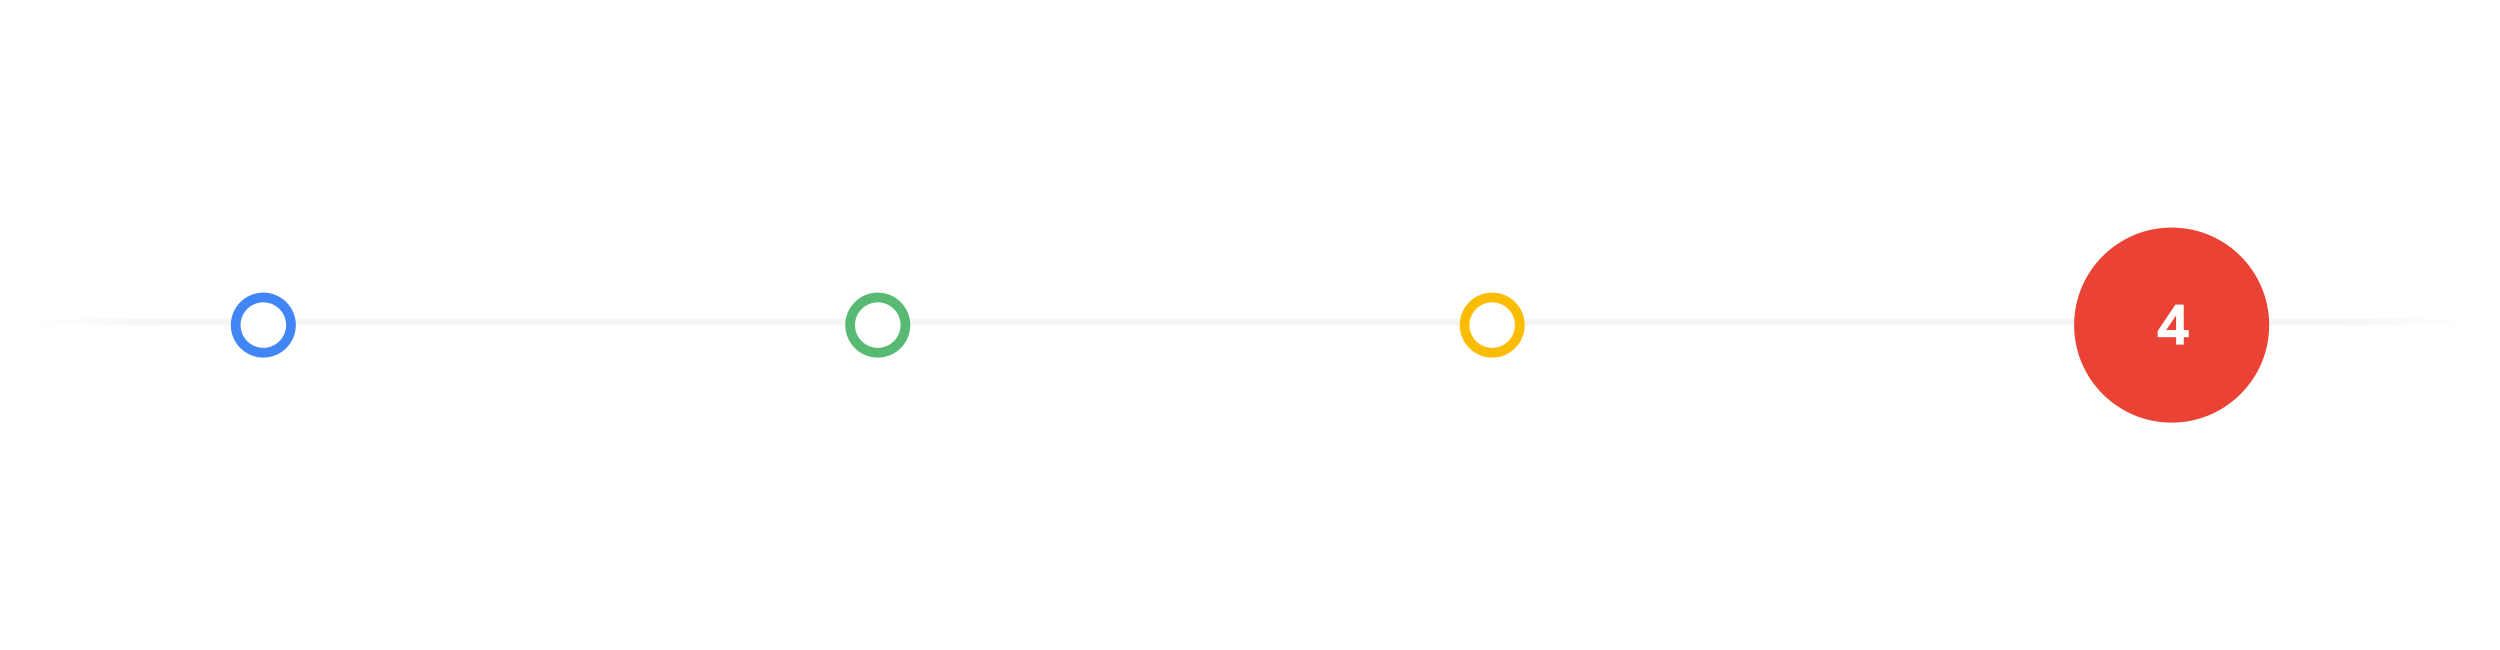 <svg width="769" height="200" viewBox="0 0 769 200" fill="none" xmlns="http://www.w3.org/2000/svg">
<rect x="0" y="0" width="769" height="200" fill="#333333" stroke="none"/>
<g clip-path="url(#clip0)">
<rect width="769" height="200" fill="white"/>
<line x1="8.74228e-08" y1="99" x2="769" y2="99" stroke="#F5F5F5" stroke-width="2"/>
<rect x="49" y="-25" width="249" height="49" transform="rotate(90 49 -25)" fill="url(#paint0_linear)"/>
<rect x="720" y="224" width="249" height="49" transform="rotate(-90 720 224)" fill="url(#paint1_linear)"/>
<circle cx="81" cy="100" r="8.5" fill="white" stroke="#4285F4" stroke-width="3"/>
<circle cx="270" cy="100" r="8.5" fill="white" stroke="#57B972" stroke-width="3"/>
<circle cx="668" cy="100" r="30" fill="#EA4335"/>
<path d="M669.364 103.732H663.694V101.824L669.166 93.688H671.722V101.536H673.252V103.732H671.722V106H669.364V103.732ZM669.364 101.536V97.198H669.22L666.304 101.536H669.364Z" fill="white"/>
<circle cx="459" cy="100" r="8.5" fill="white" stroke="#FBBC05" stroke-width="3"/>
</g>
<defs>
<linearGradient id="paint0_linear" x1="173.5" y1="-25" x2="173.5" y2="24" gradientUnits="userSpaceOnUse">
<stop stop-color="white" stop-opacity="0"/>
<stop offset="0.792" stop-color="white"/>
</linearGradient>
<linearGradient id="paint1_linear" x1="844.5" y1="224" x2="844.5" y2="273" gradientUnits="userSpaceOnUse">
<stop stop-color="white" stop-opacity="0"/>
<stop offset="0.792" stop-color="white"/>
</linearGradient>
<clipPath id="clip0">
<rect width="769" height="200" fill="white"/>
</clipPath>
</defs>
</svg>
